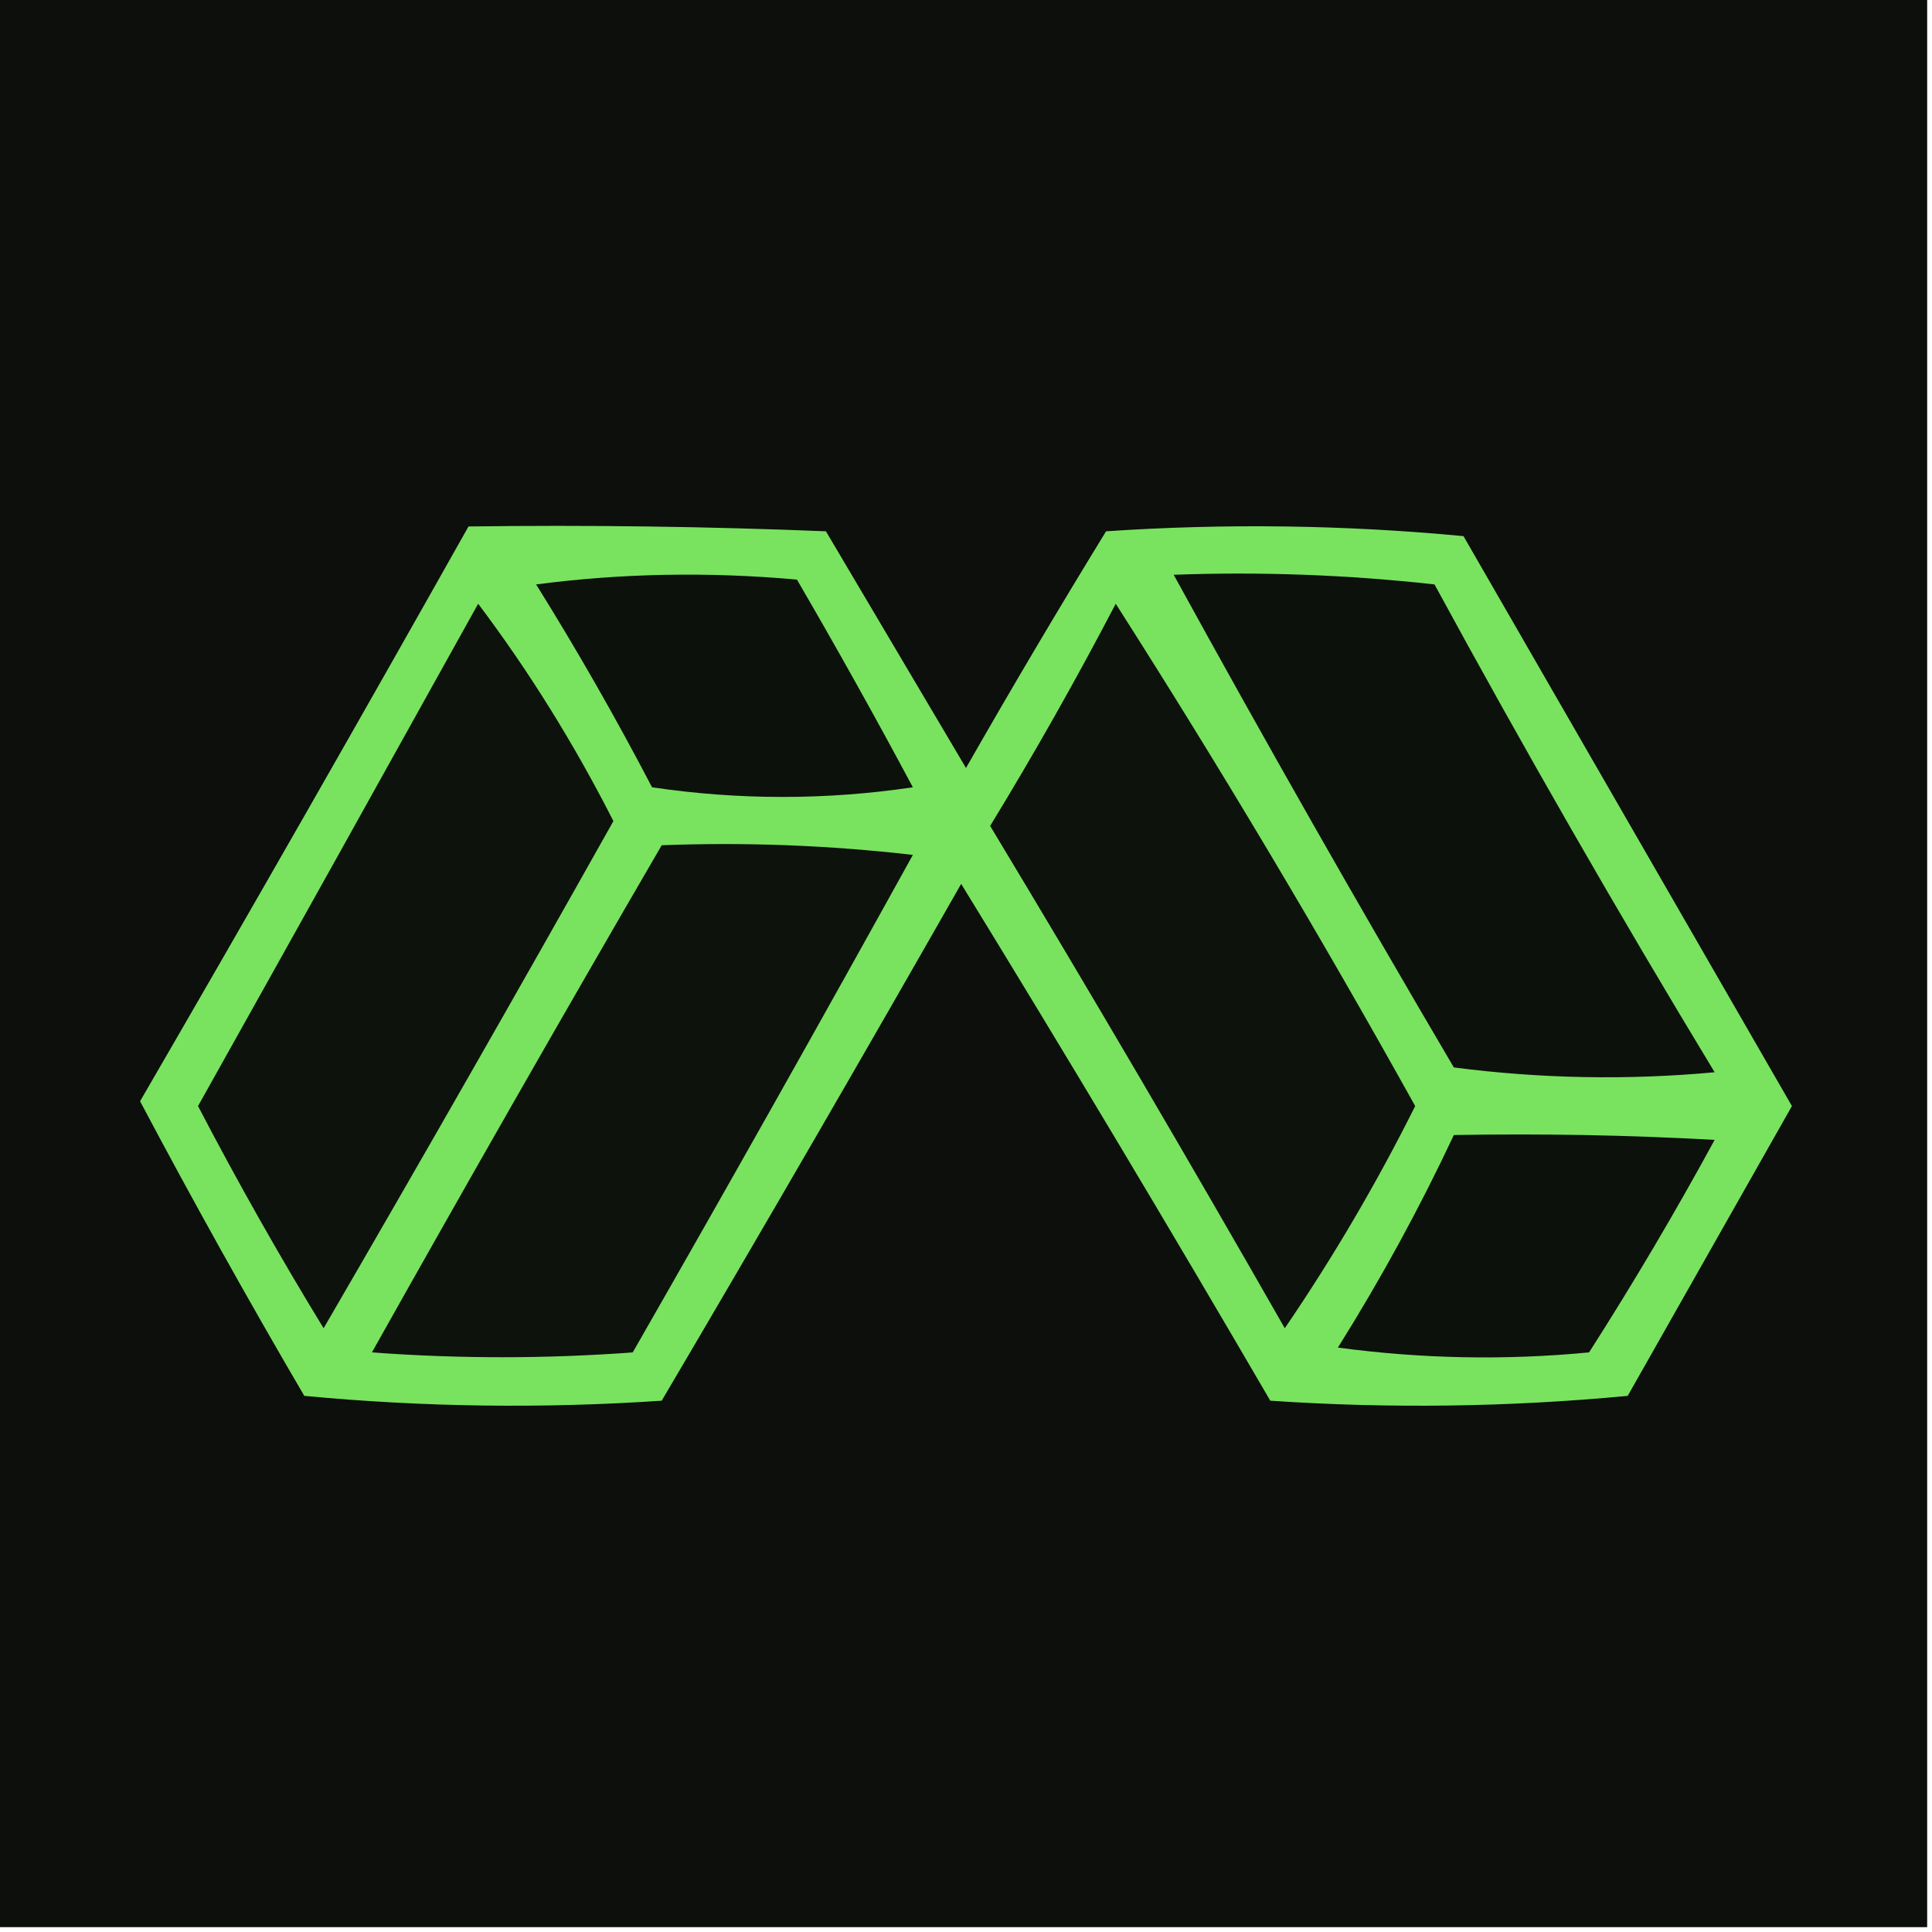 <?xml version="1.0" encoding="UTF-8"?>
<!DOCTYPE svg PUBLIC "-//W3C//DTD SVG 1.1//EN" "http://www.w3.org/Graphics/SVG/1.1/DTD/svg11.dtd">
<svg xmlns="http://www.w3.org/2000/svg" version="1.1" width="200px" height="200px" style="shape-rendering:geometricPrecision; text-rendering:geometricPrecision; image-rendering:optimizeQuality; fill-rule:evenodd; clip-rule:evenodd" xmlns:xlink="http://www.w3.org/1999/xlink">
<g><path style="opacity:1" fill="#0c0f0b" d="M -0.5,-0.5 C 66.167,-0.5 132.833,-0.5 199.5,-0.5C 199.5,66.167 199.5,132.833 199.5,199.5C 132.833,199.5 66.167,199.5 -0.5,199.5C -0.5,132.833 -0.5,66.167 -0.5,-0.5 Z"/></g>
<g><path style="opacity:1" fill="#79e35f" d="M 48.5,54.5 C 60.838,54.334 73.171,54.5 85.5,55C 90.333,63.167 95.167,71.333 100,79.5C 104.707,71.251 109.541,63.084 114.5,55C 126.847,54.167 139.18,54.334 151.5,55.5C 162.833,75.167 174.167,94.833 185.5,114.5C 179.833,124.5 174.167,134.5 168.5,144.5C 156.18,145.666 143.847,145.833 131.5,145C 121.032,127.036 110.366,109.202 99.5,91.5C 89.293,109.415 78.96,127.248 68.5,145C 56.153,145.833 43.82,145.666 31.5,144.5C 25.616,134.451 19.95,124.284 14.5,114C 25.965,94.237 37.298,74.403 48.5,54.5 Z"/></g>
<g><path style="opacity:1" fill="#0d110c" d="M 55.5,60.5 C 64.324,59.343 73.324,59.176 82.5,60C 86.627,67.086 90.627,74.253 94.5,81.5C 85.5,82.833 76.5,82.833 67.5,81.5C 63.726,74.275 59.726,67.275 55.5,60.5 Z"/></g>
<g><path style="opacity:1" fill="#0d110c" d="M 121.5,59.5 C 130.525,59.169 139.525,59.502 148.5,60.5C 157.787,77.578 167.454,94.411 177.5,111C 168.482,111.832 159.482,111.665 150.5,110.5C 140.556,93.608 130.89,76.608 121.5,59.5 Z"/></g>
<g><path style="opacity:1" fill="#0e120c" d="M 49.5,62.5 C 54.749,69.468 59.416,76.968 63.5,85C 53.633,102.565 43.633,120.065 33.5,137.5C 28.918,130.005 24.584,122.338 20.5,114.5C 30.223,97.133 39.889,79.799 49.5,62.5 Z"/></g>
<g><path style="opacity:1" fill="#0e120c" d="M 115.5,62.5 C 126.311,79.439 136.644,96.773 146.5,114.5C 142.504,122.496 138.004,130.162 133,137.5C 123.033,120.037 112.866,102.703 102.5,85.5C 107.11,77.941 111.444,70.274 115.5,62.5 Z"/></g>
<g><path style="opacity:1" fill="#0e120c" d="M 68.5,87.5 C 77.192,87.169 85.859,87.502 94.5,88.5C 84.96,105.748 75.293,122.914 65.5,140C 56.5,140.667 47.5,140.667 38.5,140C 48.385,122.391 58.385,104.891 68.5,87.5 Z"/></g>
<g><path style="opacity:1" fill="#0d110c" d="M 150.5,117.5 C 159.506,117.334 168.506,117.5 177.5,118C 173.419,125.498 169.085,132.831 164.5,140C 155.814,140.832 147.147,140.665 138.5,139.5C 142.958,132.386 146.958,125.052 150.5,117.5 Z"/></g>
</svg>

